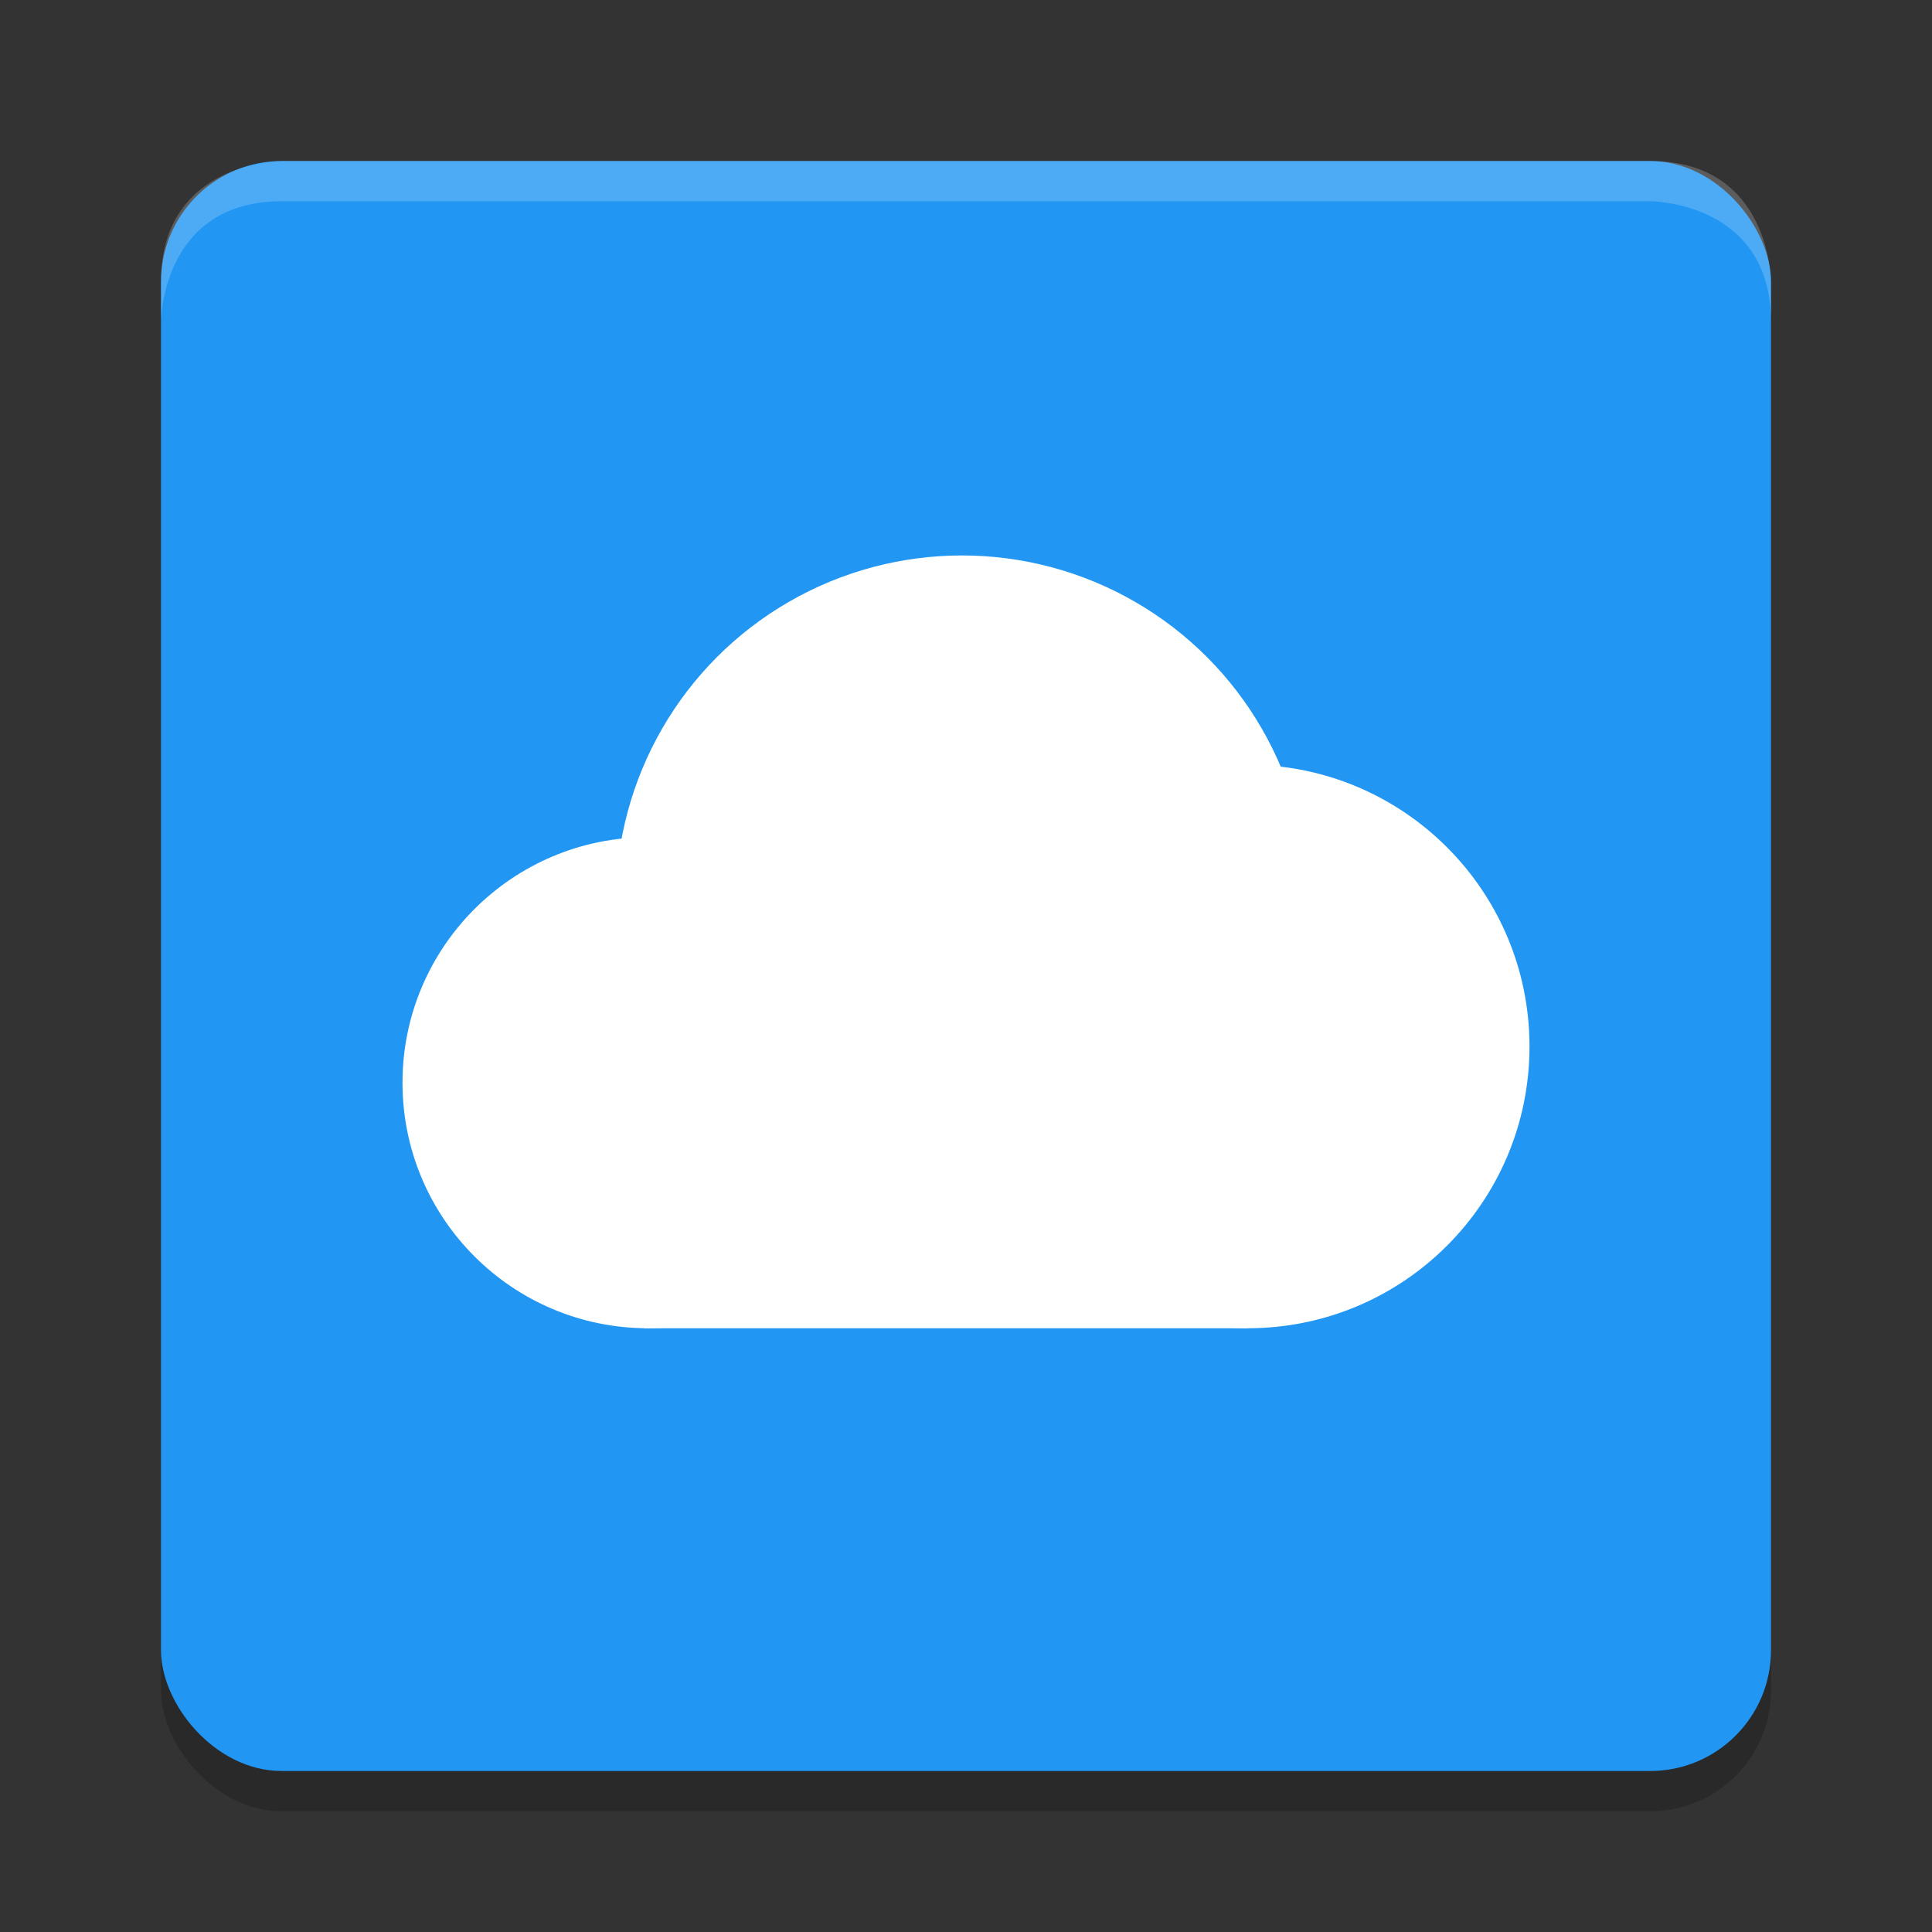 <svg viewBox="0 0 48 48"><rect x="0" y="0" width="48" height="48" fill="#333333" stroke="none"/><rect height="40" opacity=".2" rx="3" width="40" x="4" y="5"/><rect fill="#2196f3" height="40" rx="3" width="40" x="4" y="4"/><g fill="#fff"><path d="m7 4s-3 0-3 3v1s0-3 3-3h34s3 0 3 3v-1s0-3-3-3z" opacity=".2"/><circle cx="16.1" cy="26.9" r="6.1"/><circle cx="23.9" cy="22.4" r="8.6"/><circle cx="31" cy="26" r="7"/><path d="m16 30h15v3h-15z"/></g></svg>